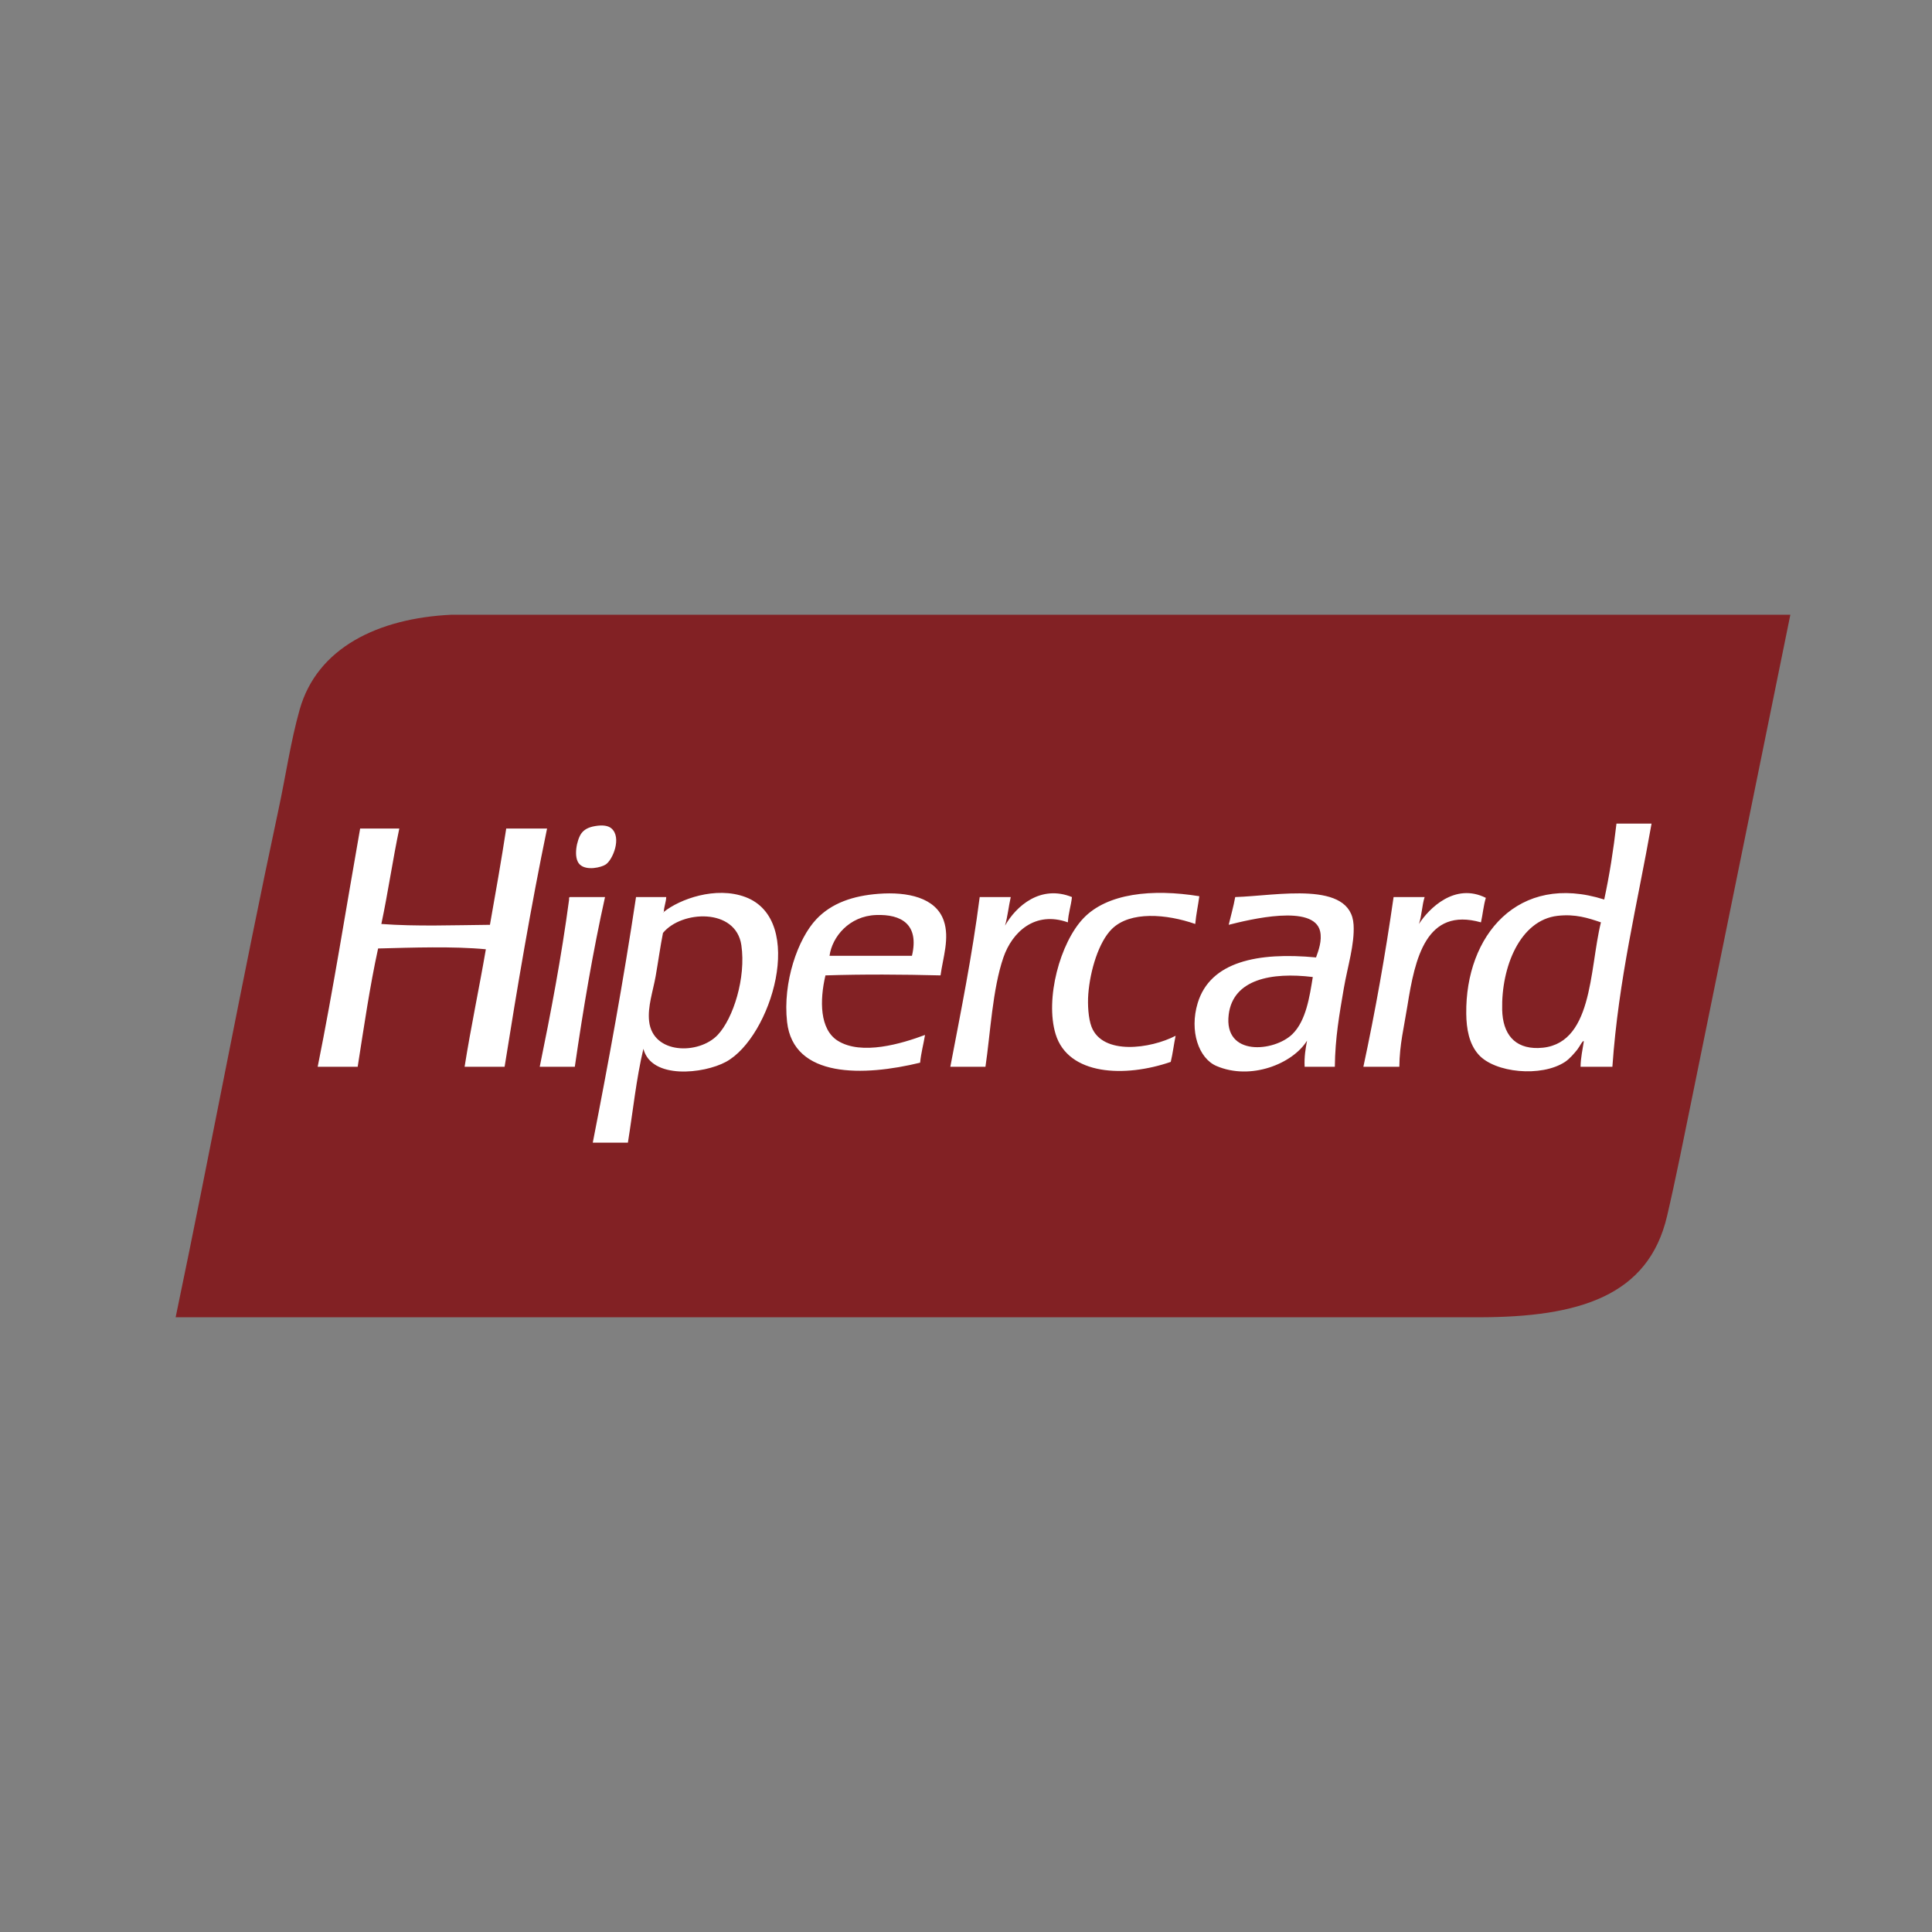 <svg width="44" height="44" viewBox="0 0 44 44" fill="none" xmlns="http://www.w3.org/2000/svg">
<rect x="0" y="0" width="44" height="44" fill="#808080" stroke="none"/>
<path d="M14.095 14H10.284C8.6 14.08 7.223 14.758 6.826 16.156C6.619 16.885 6.505 17.686 6.342 18.441C5.519 22.285 4.788 26.234 4 30H33.672C35.966 30 37.541 29.515 37.966 27.696C38.164 26.85 38.353 25.893 38.543 24.964C39.28 21.343 40.018 17.722 40.774 14H14.095Z" fill="#822124"/>
<path d="M13.798 19.686C13.957 19.577 14.162 19.077 13.928 18.869C13.853 18.803 13.729 18.784 13.556 18.813C13.395 18.84 13.303 18.895 13.24 18.98C13.139 19.118 13.046 19.533 13.203 19.687C13.355 19.837 13.696 19.756 13.798 19.686ZM11.529 18.869C11.415 19.61 11.287 20.336 11.158 21.062C10.329 21.07 9.484 21.102 8.685 21.043C8.836 20.333 8.944 19.58 9.094 18.869H8.202C7.882 20.68 7.592 22.521 7.235 24.295H8.146C8.289 23.385 8.422 22.466 8.611 21.601C9.387 21.581 10.318 21.548 11.065 21.619C10.911 22.518 10.725 23.386 10.581 24.295H11.492C11.785 22.457 12.093 20.634 12.459 18.869H11.529ZM24.413 20.43C23.704 20.144 23.147 20.627 22.889 21.08C22.947 20.879 22.971 20.643 23.019 20.43H22.312C22.14 21.769 21.885 23.026 21.643 24.295H22.443C22.555 23.542 22.603 22.526 22.852 21.805C23.05 21.229 23.57 20.738 24.32 21.006C24.331 20.794 24.392 20.631 24.413 20.43ZM24.859 23.385C24.786 23.194 24.767 22.88 24.785 22.641C24.826 22.104 25.022 21.451 25.324 21.155C25.741 20.746 26.564 20.814 27.221 21.043C27.241 20.822 27.285 20.625 27.314 20.411C26.237 20.236 25.215 20.345 24.674 20.913C24.143 21.469 23.796 22.748 24.041 23.552C24.329 24.493 25.619 24.544 26.663 24.184C26.709 23.995 26.733 23.784 26.774 23.589C26.204 23.885 25.113 24.039 24.859 23.385ZM33.839 20.448C33.133 20.095 32.544 20.688 32.315 21.043C32.38 20.861 32.384 20.617 32.445 20.43H31.738C31.548 21.757 31.318 23.045 31.05 24.295H31.869C31.874 23.783 31.974 23.404 32.054 22.901C32.225 21.829 32.476 20.652 33.728 21.006C33.769 20.825 33.786 20.619 33.839 20.448ZM12.979 20.43C12.958 20.433 12.959 20.459 12.961 20.486C12.785 21.802 12.546 23.057 12.292 24.295H13.091C13.283 22.97 13.503 21.672 13.779 20.43L12.979 20.43ZM20.007 20.356C19.429 20.4 18.941 20.566 18.594 20.932C18.169 21.38 17.824 22.371 17.925 23.273C18.069 24.561 19.673 24.514 20.955 24.202C20.977 23.976 21.032 23.783 21.067 23.57C20.538 23.768 19.621 24.044 19.077 23.701C18.667 23.441 18.665 22.785 18.799 22.214C19.661 22.186 20.557 22.192 21.42 22.214C21.475 21.809 21.631 21.368 21.494 20.969C21.314 20.441 20.666 20.305 20.007 20.356ZM20.769 21.768H18.892C18.951 21.336 19.339 20.862 19.951 20.839C20.527 20.817 20.939 21.05 20.769 21.768ZM16.977 20.43C16.3 20.176 15.476 20.479 15.118 20.768C15.119 20.78 15.109 20.782 15.099 20.783C15.105 20.778 15.112 20.773 15.118 20.768C15.118 20.767 15.118 20.765 15.118 20.764C15.124 20.64 15.167 20.554 15.173 20.43H14.485C14.199 22.336 13.859 24.189 13.5 26.023H14.3C14.415 25.309 14.492 24.555 14.653 23.886C14.835 24.59 16.027 24.456 16.531 24.184C17.568 23.623 18.369 20.953 16.977 20.43ZM16.345 23.57C15.917 24.023 14.865 24.016 14.783 23.255C14.747 22.923 14.871 22.575 14.932 22.233C14.993 21.885 15.038 21.552 15.099 21.247C15.52 20.733 16.758 20.671 16.884 21.526C16.993 22.269 16.699 23.195 16.345 23.57ZM36.814 18.757C36.745 19.358 36.654 19.935 36.535 20.486C34.574 19.865 33.371 21.307 33.393 23.087C33.397 23.431 33.456 23.773 33.672 24.016C34.043 24.436 35.106 24.537 35.642 24.184C35.746 24.115 35.852 23.991 35.921 23.905C35.973 23.84 36.055 23.67 36.07 23.719C36.042 23.908 36 24.082 35.996 24.295H36.721C36.861 22.291 37.293 20.58 37.613 18.757H36.814L36.814 18.757ZM35.029 23.868C34.491 23.879 34.223 23.546 34.211 22.994C34.189 22.028 34.614 20.954 35.475 20.857C35.876 20.812 36.167 20.906 36.46 21.006C36.191 22.092 36.288 23.841 35.029 23.868ZM28.131 20.43C28.092 20.651 28.032 20.851 27.983 21.062C28.454 20.943 29.923 20.581 30.065 21.21C30.112 21.419 30.031 21.642 29.972 21.805C28.644 21.679 27.561 21.9 27.276 22.846C27.085 23.479 27.298 24.103 27.704 24.277C28.486 24.612 29.438 24.228 29.767 23.701C29.733 23.883 29.701 24.068 29.712 24.295H30.4C30.407 23.637 30.503 23.104 30.604 22.511C30.691 22.006 30.853 21.507 30.827 21.062C30.768 20.042 29.078 20.402 28.131 20.43ZM29.433 23.552C29.021 23.955 27.864 24.07 27.983 23.106C28.081 22.305 28.953 22.135 29.898 22.251C29.827 22.689 29.747 23.245 29.433 23.552Z" fill="white"/>
</svg>
